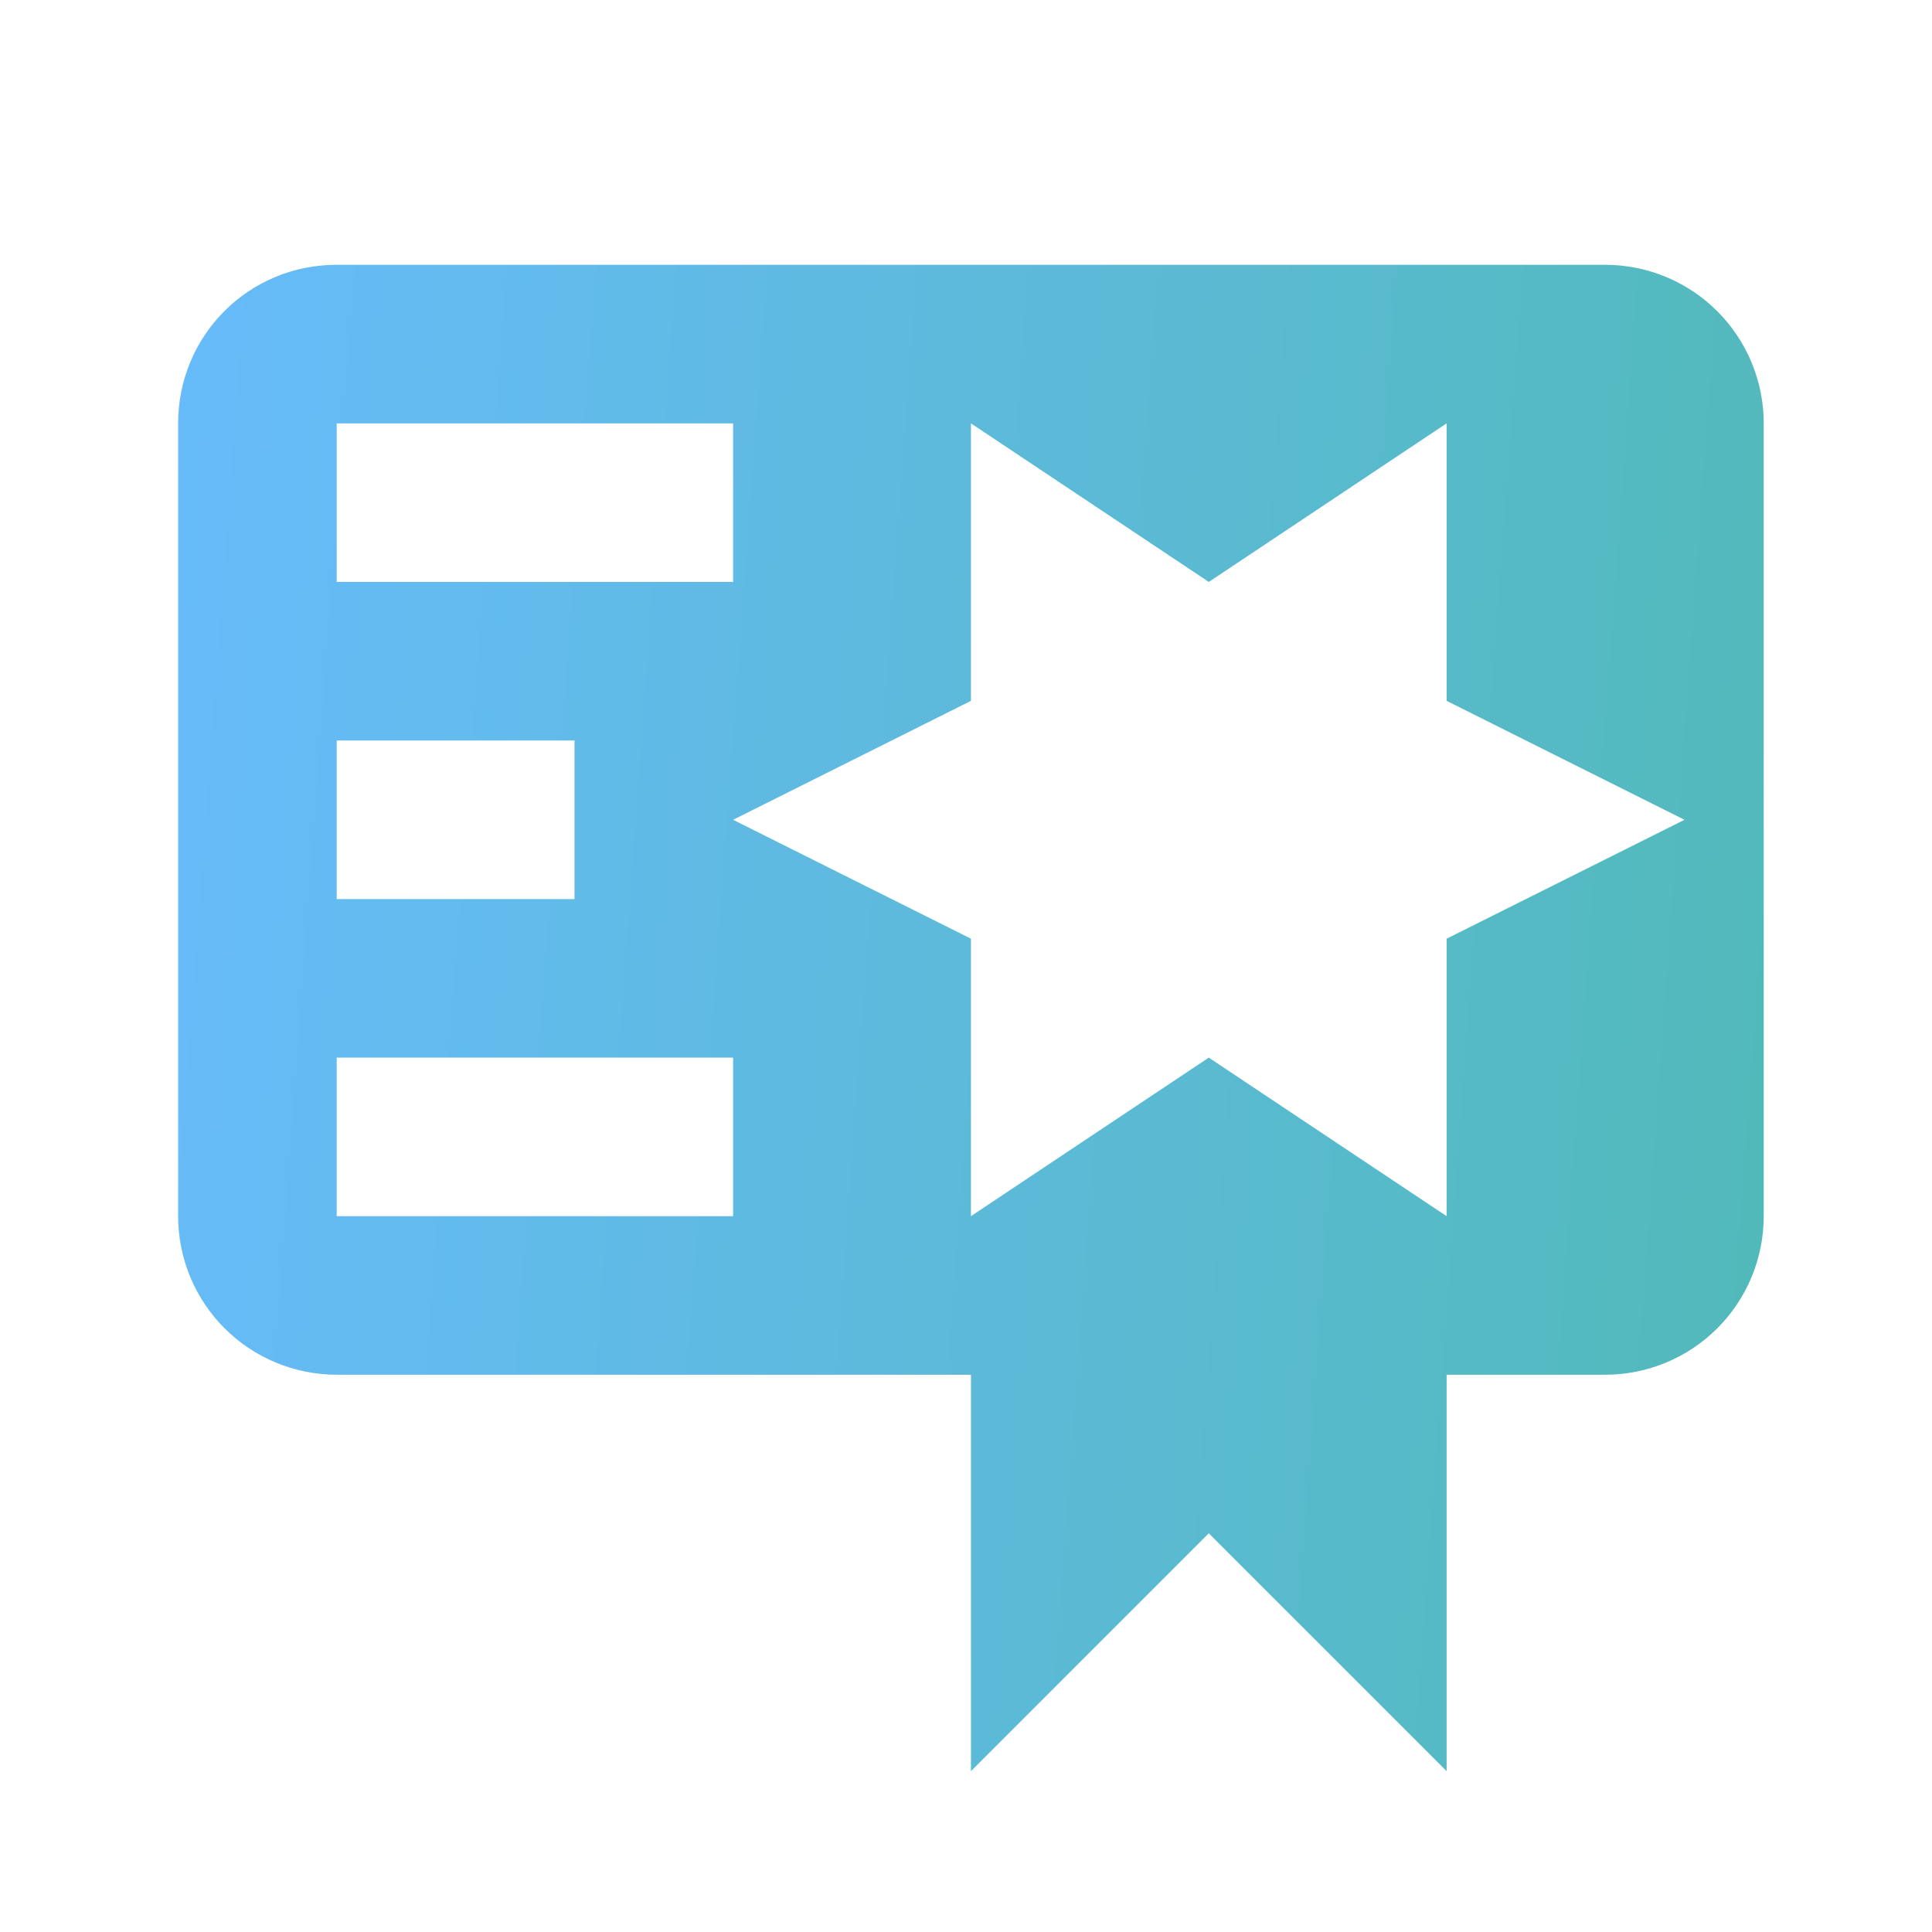 <svg width="66" height="66" viewBox="0 0 66 66" fill="none" xmlns="http://www.w3.org/2000/svg">
<path d="M11.502 9.046C8.496 9.046 6.085 11.457 6.085 14.463V41.546C6.085 42.983 6.656 44.361 7.672 45.377C8.688 46.392 10.066 46.963 11.502 46.963H33.169V60.505L41.294 52.38L49.419 60.505V46.963H54.836C56.272 46.963 57.65 46.392 58.666 45.377C59.681 44.361 60.252 42.983 60.252 41.546V14.463C60.252 13.027 59.681 11.649 58.666 10.633C57.65 9.617 56.272 9.046 54.836 9.046H11.502ZM33.169 14.463L41.294 19.88L49.419 14.463V23.942L57.544 28.005L49.419 32.067V41.546L41.294 36.13L33.169 41.546V32.067L25.044 28.005L33.169 23.942V14.463ZM11.502 14.463H25.044V19.88H11.502V14.463ZM11.502 25.296H19.627V30.713H11.502V25.296ZM11.502 36.13H25.044V41.546H11.502V36.13Z" fill="url(#paint0_linear_320_716)"/>
<defs>
<linearGradient id="paint0_linear_320_716" x1="5.297" y1="9.046" x2="76.133" y2="14.22" gradientUnits="userSpaceOnUse">
<stop stop-color="#67BBFB"/>
<stop offset="1" stop-color="#4DB9AB"/>
</linearGradient>
</defs>
</svg>
